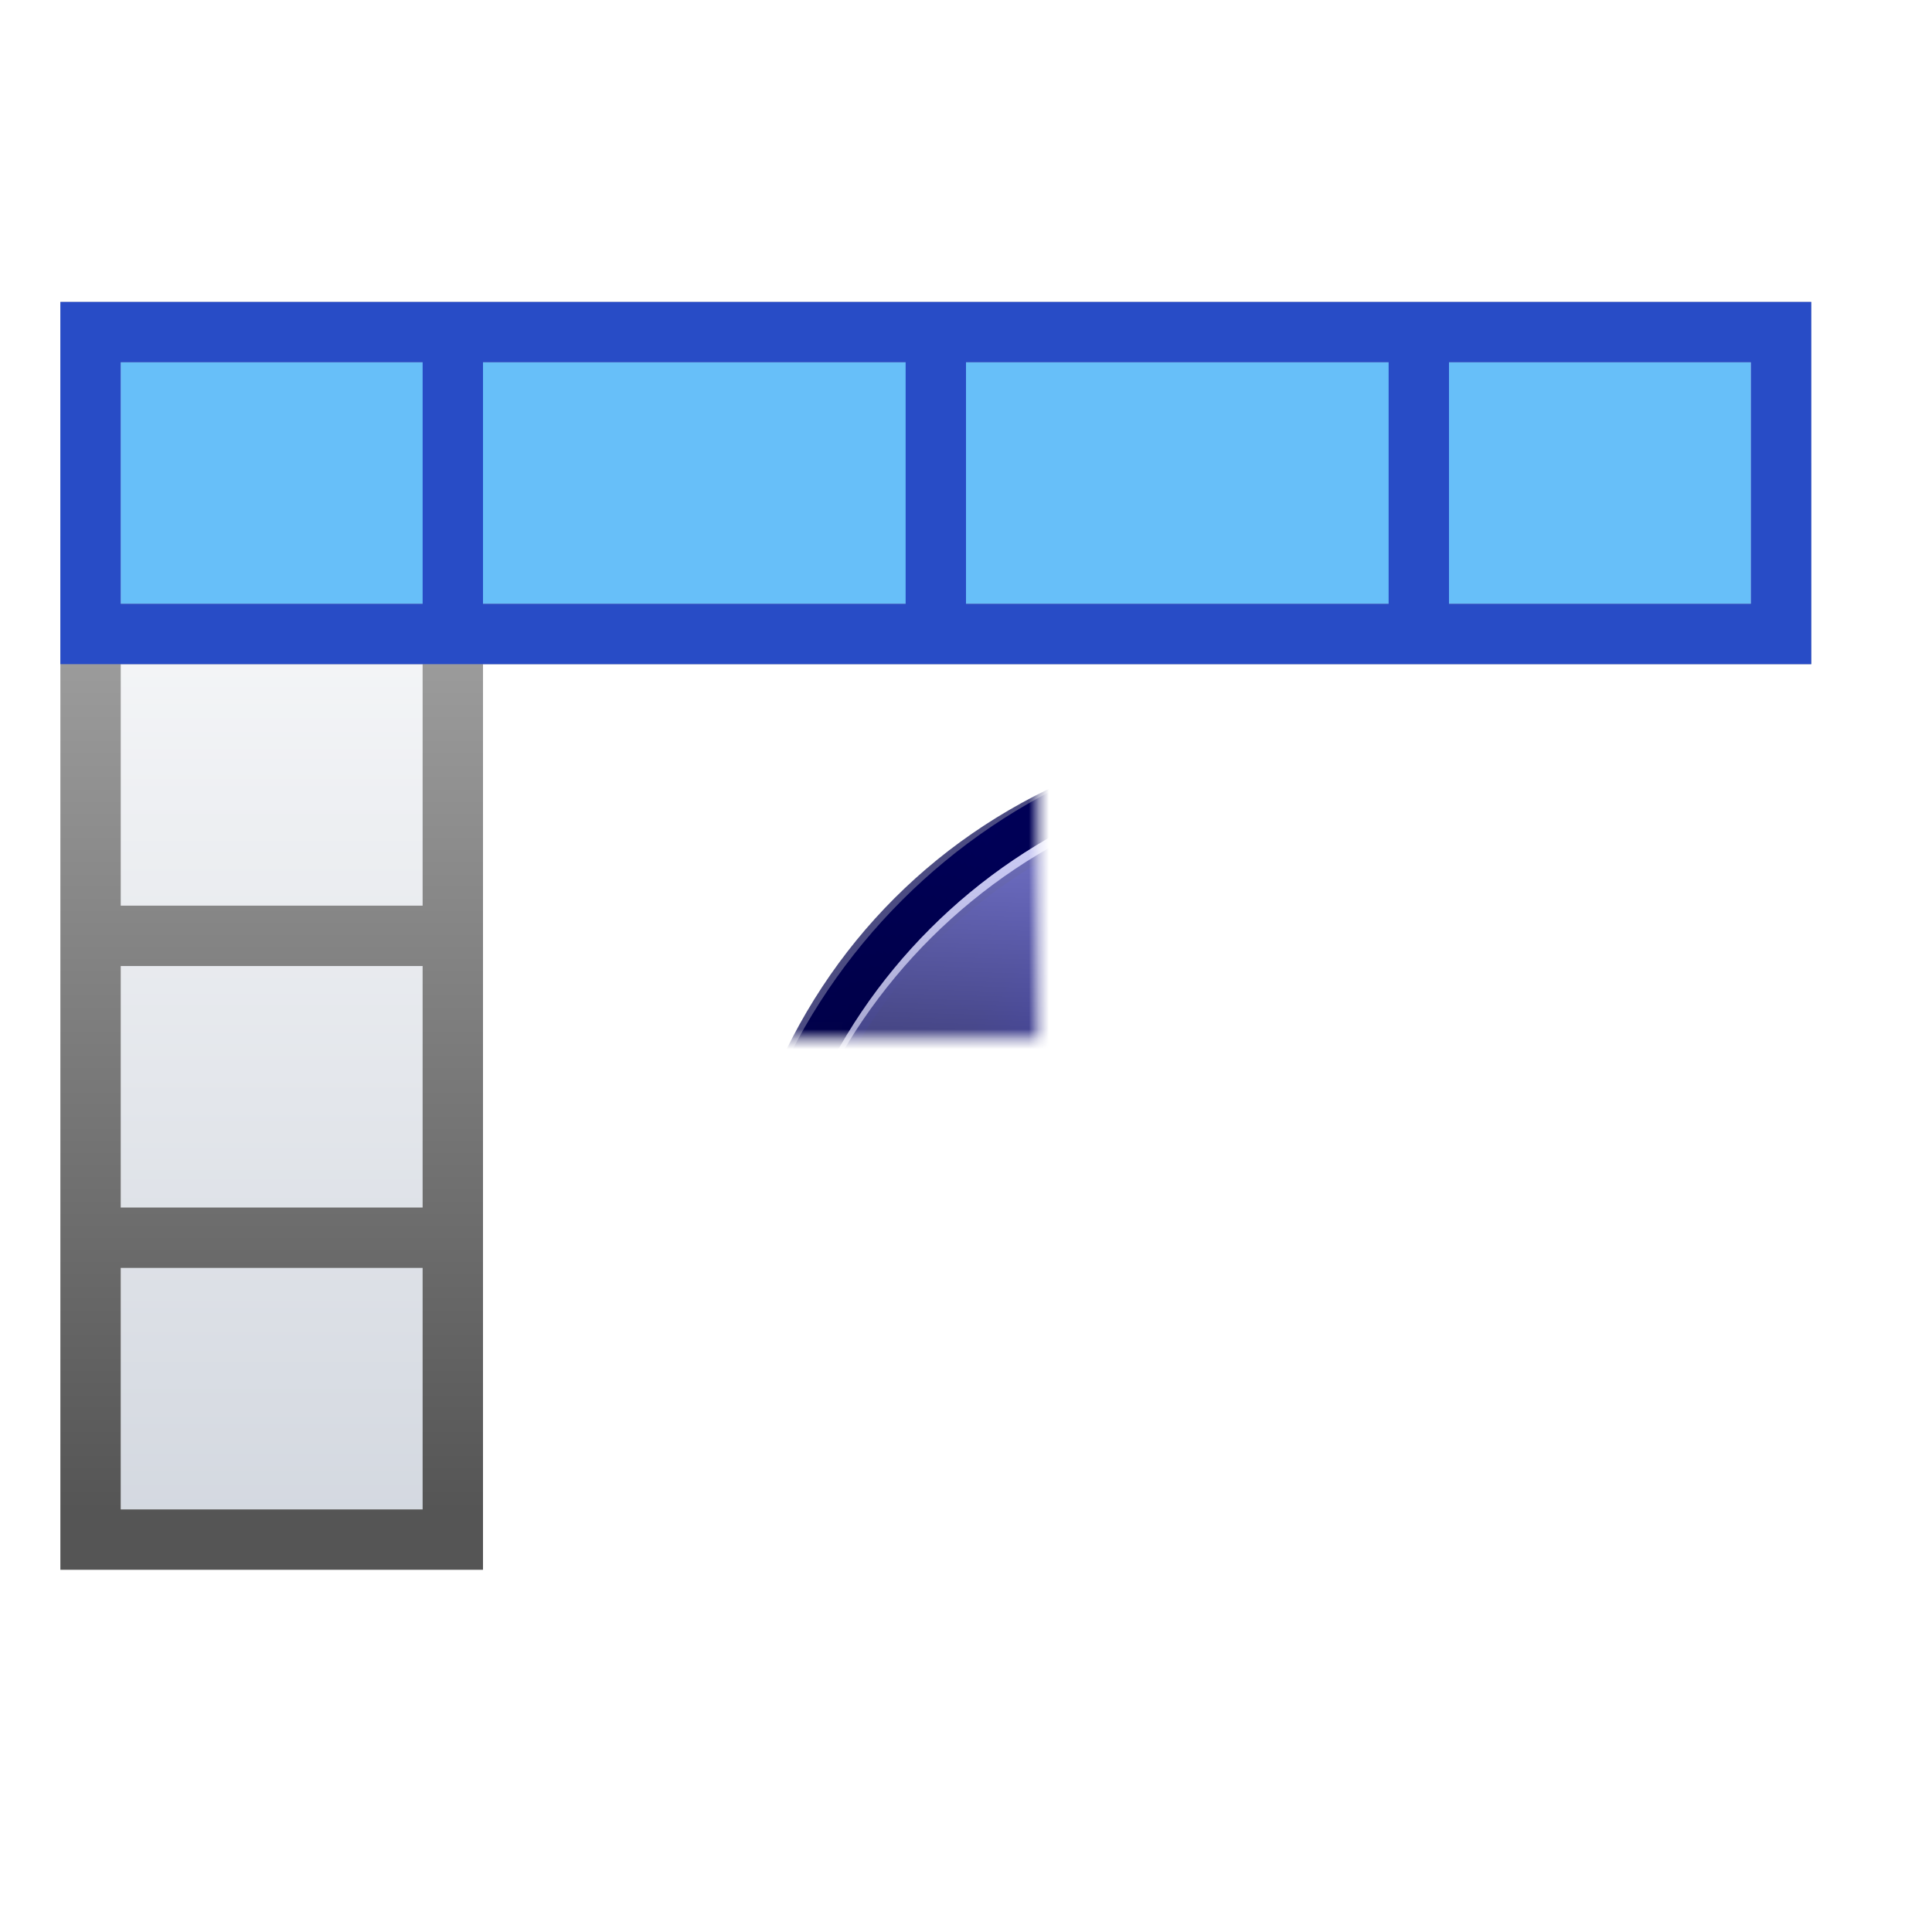 <svg height="32" viewBox="0 0 32 32" width="32" xmlns="http://www.w3.org/2000/svg" xmlns:xlink="http://www.w3.org/1999/xlink"><mask id="a" maskUnits="userSpaceOnUse"><g transform="translate(248.016 30.885)"><path d="m-184.422-32.472c-33.125 0-64 32.375-64 65.5 0 33.125 31.375 64 64.5 64 30.289 0 55.337-26.216 59.406-55.344l-35.031-5.031c-1.625 11.961-11.93 20.969-24.375 20.969-13.572 0-22.094-11.522-22.094-25.094 0-13.572 6.022-20.094 19.594-20.094 6.786-0 9.921-2.235 14.375 2.219l-4.827 11.327c-2.056 2.056-2.244 3.306-1.68 4.616.509 1.181 1.521 2.526 4.21 2.526h43.953c3.846 0 6.459-2.654 6.459-6.25l-.069-44.078c0-2.481-.903-3.843-2.181-4.35-1.314-.52-3.033-.123-5.107 1.951l-10.195.195c-10.859-10.859-26.375-13.062-42.938-13.062z" fill="url(#b)"/><path d="m-161.5 34.5c-.5 2.5-18.5 19.5-18.5 19.5l47.5 26 20.5-41.5z" fill="url(#c)" fill-rule="evenodd" filter="url(#e)"/><path d="m-161.5 34.5c-.5 2.5-19.778 19.889-19.778 19.889l29.651 43.203 39.627-59.092z" fill="url(#f)" fill-rule="evenodd" filter="url(#e)"/><path d="m-161.5 34.5c-.5 2.5-19.778 19.889-19.778 19.889l29.651 43.203 39.627-59.092z" fill="url(#g)" fill-rule="evenodd" filter="url(#e)"/></g></mask><radialGradient id="b" cx="-112.172" cy="118.605" fx="-113.148" fy="59.708" gradientTransform="matrix(.648 .102 -.031 .199 -4.563 53.159)" gradientUnits="userSpaceOnUse" r="59.995"><stop offset="0" stop-color="#fff" stop-opacity="0"/><stop offset=".5" stop-color="#fff" stop-opacity=".187"/><stop offset="1" stop-color="#fff"/></radialGradient><linearGradient id="c" gradientUnits="userSpaceOnUse" x1="-151.439" x2="-152.268" xlink:href="#d" y1="37.682" y2="57.25"/><linearGradient id="d"><stop offset="0"/><stop offset="1" stop-opacity="0"/></linearGradient><filter id="e"><feGaussianBlur stdDeviation="1.334"/></filter><linearGradient id="f" gradientUnits="userSpaceOnUse" x1="-132.51" x2="-158.925" xlink:href="#d" y1="39.803" y2="72.882"/><linearGradient id="g" gradientUnits="userSpaceOnUse" x1="-83.013" x2="-158.925" xlink:href="#d" y1="44.753" y2="72.882"/><linearGradient id="h" gradientUnits="userSpaceOnUse" x1="153.634" x2="155.787" y1="27.419" y2="129.106"><stop offset="0" stop-color="#00008c"/><stop offset=".355" stop-color="#1c1cac"/><stop offset=".619" stop-color="#080895"/><stop offset=".757" stop-color="#00008c"/><stop offset="1" stop-color="#00004d"/></linearGradient><linearGradient id="i" gradientUnits="userSpaceOnUse" x1="71.594" x2="71.594" y1="130.406" y2="63.427"><stop offset="0" stop-color="#80a6ff"/><stop offset="1" stop-color="#80a0ff" stop-opacity="0"/></linearGradient><filter id="j"><feGaussianBlur stdDeviation=".565"/></filter><radialGradient id="k" cx="3.228" cy="296.321" gradientTransform="matrix(22.701 -.241 .485 45.74 -151.696 -13432.097)" gradientUnits="userSpaceOnUse" r="2.467"><stop offset="0" stop-color="#5757ff"/><stop offset=".355" stop-color="#223fd1"/><stop offset=".619" stop-color="#0f1af2"/><stop offset=".757" stop-color="#0000cf"/><stop offset="1" stop-color="#00008e"/></radialGradient><radialGradient id="l" cx="64.089" cy="7.411" gradientTransform="matrix(.309 0 0 .478 44.261 3.864)" gradientUnits="userSpaceOnUse" r="59.995" xlink:href="#m"/><linearGradient id="m"><stop offset="0" stop-color="#fff"/><stop offset="1" stop-color="#fff" stop-opacity="0"/></linearGradient><filter id="n"><feGaussianBlur stdDeviation=".899"/></filter><radialGradient id="o" cx="46.254" cy="86.725" fx="46.254" gradientTransform="matrix(-0 1.109 -1.063 0 156.31 -2.405)" gradientUnits="userSpaceOnUse" r="59.995" xlink:href="#d"/><radialGradient id="p" cx="-10.165" cy="66.906" gradientTransform="matrix(.458 0 0 1 20.448 -.004)" gradientUnits="userSpaceOnUse" r="59.995" xlink:href="#d"/><radialGradient id="q" cx="167.67" cy="80.405" gradientTransform="matrix(.268 .521 -.704 .361 108.994 -36.062)" gradientUnits="userSpaceOnUse" r="59.995" xlink:href="#d"/><radialGradient id="r" cx="3.175" cy="295.215" gradientTransform="matrix(14.409 -.241 .105 6.283 -12.658 -1758.412)" gradientUnits="userSpaceOnUse" r="2.643"><stop offset="0" stop-color="#2c41be"/><stop offset="1" stop-color="#2c41be" stop-opacity="0"/></radialGradient><linearGradient id="s" gradientTransform="matrix(.675 0 0 .675 1.301 1.352)" gradientUnits="userSpaceOnUse" x1="83.892" x2="89.541" y1="78.77" y2="72.038"><stop offset="0" stop-color="#00004d"/><stop offset="1" stop-color="#00004d" stop-opacity="0"/></linearGradient><linearGradient id="t" gradientUnits="userSpaceOnUse" spreadMethod="reflect" x1="120.062" x2="125.304" xlink:href="#m" y1="12.569" y2="14.444"/><filter id="u" height="1.275" width="1.302" x="-.151" y="-.137"><feGaussianBlur stdDeviation=".393"/></filter><linearGradient id="v" gradientUnits="userSpaceOnUse" spreadMethod="reflect" x1="120.062" x2="125.304" y1="12.569" y2="14.444"><stop offset="0" stop-color="#637cff"/><stop offset="1" stop-color="#fff" stop-opacity="0"/></linearGradient><linearGradient id="w" gradientUnits="userSpaceOnUse" x1="75.098" x2="75.098" xlink:href="#m" y1="4.534" y2="80.174"/><radialGradient id="x" cx="3.679" cy="293.486" gradientTransform="matrix(13.243 -2.851 2.87 13.332 -803.738 -3842.295)" gradientUnits="userSpaceOnUse" r="2.467"><stop offset="0" stop-color="#00f"/><stop offset="1" stop-color="#00004d" stop-opacity="0"/></radialGradient><linearGradient id="y" gradientUnits="userSpaceOnUse" x1="73.892" x2="71.666" y1="-5.614" y2="69.168"><stop offset="0" stop-color="#bfbfff"/><stop offset="1" stop-color="#bfbfff" stop-opacity="0"/></linearGradient><linearGradient id="z" gradientUnits="userSpaceOnUse" x1="120" x2="120" y1="-36.584" y2="99.801"><stop offset="0" stop-color="#fff"/><stop offset="1" stop-color="#555"/></linearGradient><linearGradient id="A" gradientTransform="matrix(1.038 0 0 .913 2.462 6.696)" gradientUnits="userSpaceOnUse" x1="46.048" x2="46.048" y1="128.017" y2="16.62"><stop offset="0" stop-color="#c7cdd7"/><stop offset="1" stop-color="#fff"/></linearGradient><g transform="matrix(.25 0 0 .25 0 .065)"><path d="m8 23.742v76h24v-56h84v-20z" fill="url(#A)"/><path d="m4 19.742v4 16 4 16 4 16 4 16 4h4 20 4v-4-16-4-16-4-16h28 4 28 4 20 4v-4-16-4h-4-20-4-28-4-28-4-20zm4 4h20v16h-20zm24 0h28v16h-28zm32 0h28v16h-28zm32 0h20v16h-20zm-88 20h20v16h-20zm0 20h20v16h-20zm0 20h20v16h-20z" fill="url(#z)"/><path d="m8 23.742h108v16h-108z" fill="#67bff9"/><path d="m4 19.742v4 12 4 4h4 20 4 64 20 4v-24zm4 4h20v16h-20zm24 0h28v16h-28zm32 0h28v16h-28zm32 0h20v16h-20z" fill="#284cc6"/><g mask="url(#a)" transform="matrix(.666 0 0 .666 45.321 45.084)"><path d="m64.094 3.907c-33.125 0-60 26.875-60 60 0 33.125 26.875 60 60 60 30.289 0 55.337-22.216 59.406-51.344l-35.031-5.031c-1.625 11.961-11.93 20.969-24.375 20.969-13.572 0-24.594-11.022-24.594-24.594 0-13.572 11.022-24.594 24.594-24.594 6.786 0 12.921 2.765 17.375 7.219l-10.327 10.327c-2.056 2.057-2.244 3.306-1.68 4.616.509 1.181 1.521 2.526 4.21 2.526h43.953c3.846 0 6.459-2.655 6.459-6.25l-.069-44.078c0-2.481-.903-3.843-2.181-4.35-1.314-.52-3.033-.114-5.107 1.95l-10.195 10.195c-10.859-10.859-25.875-17.562-42.438-17.562z" fill="url(#h)"/><path d="m63.594 7.906c-30.962-0-56 25.038-56 56 0 30.962 25.038 56 56 56 26.933 0 49.122-18.807 54.531-44l-27.125-3.875c-3.439 11.897-14.44 20.469-27.406 20.469-15.737-0-28.594-12.856-28.594-28.594 0-15.737 12.856-28.594 28.594-28.594 7.872-0 15.052 3.208 20.219 8.375.759.751 1.188 1.775 1.188 2.844s-.428 2.092-1.188 2.844l-10.625 10.625h43.937c2.005 0 2.469-.592 2.469-2.25l-.094-44.094-10.625 10.656c-.751.759-1.775 1.188-2.844 1.188s-2.092-.428-2.844-1.188c-10.138-10.138-24.11-16.406-39.594-16.406z" style="fill:none;stroke-width:1.502;stroke-linecap:round;stroke-linejoin:round;stroke-dashoffset:1.088;stroke:url(#i);filter:url(#j)"/><path d="m64.094 7.906c-30.962 0-56 25.038-56 56 0 30.962 25.038 56 56 56 26.933 0 49.122-18.807 54.531-44l-27.125-3.875c-3.439 11.897-14.44 20.469-27.406 20.469-15.737 0-28.594-12.856-28.594-28.594 0-15.737 12.856-28.594 28.594-28.594 7.872 0 15.052 3.208 20.219 8.375.759.751 1.187 1.775 1.187 2.844 0 1.069-.428 2.093-1.187 2.844l-10.625 10.625h43.937c2.005 0 2.469-.593 2.469-2.25l-.094-44.094-10.625 10.656c-.751.761-1.775 1.187-2.844 1.187s-2.092-.429-2.844-1.187c-10.138-10.138-24.11-16.406-39.594-16.406z" fill="url(#k)"/><path d="m64.094 4.206c-33.125-0-60 26.575-60 59.7 0 33.125 26.875 60 60 60 30.289 0 55.337-22.216 59.406-51.344l-35.031-5.031c-1.625 11.961-11.93 20.969-24.375 20.969-13.572-0-24.594-11.022-24.594-24.594 0-13.572 11.022-24.594 24.594-24.594 6.786-0 12.921 2.765 17.375 7.219l-10.327 10.327c-2.056 2.056-2.244 3.306-1.68 4.616.509 1.181 1.521 2.526 4.21 2.526h43.953c3.846 0 6.459-2.654 6.459-6.25l-.069-44.078c0-2.481-.903-3.843-2.181-4.35-1.314-.52-3.033-.123-5.107 1.951l-10.195 10.195c-10.859-10.859-25.875-17.262-42.438-17.262z" fill="url(#l)" filter="url(#n)" opacity=".745"/><path d="m64.094 3.907c-33.125 0-60 26.875-60 60 0 33.125 26.875 60 60 60 30.289 0 55.337-22.216 59.406-51.344l-35.031-5.031c-1.625 11.961-11.93 20.969-24.375 20.969-13.572 0-24.594-11.022-24.594-24.594 0-13.572 11.022-24.594 24.594-24.594 6.786 0 12.921 2.765 17.375 7.219l-10.327 10.327c-2.056 2.057-2.244 3.306-1.68 4.616.509 1.181 1.521 2.526 4.21 2.526h43.953c3.846 0 6.459-2.655 6.459-6.25l-.069-44.078c0-2.481-.903-3.843-2.181-4.35-1.314-.52-3.033-.114-5.107 1.95l-10.195 10.195c-10.859-10.859-25.875-17.562-42.438-17.562z" fill="url(#o)" opacity=".798"/><path d="m64.094 3.907c-33.125 0-60 26.875-60 60 0 33.125 26.875 60 60 60 30.289 0 55.337-22.216 59.406-51.344l-35.031-5.031c-1.625 11.961-11.93 20.969-24.375 20.969-13.572 0-24.594-11.022-24.594-24.594 0-13.572 11.022-24.594 24.594-24.594 6.786 0 12.921 2.765 17.375 7.219l-10.327 10.327c-2.056 2.057-2.244 3.306-1.68 4.616.509 1.181 1.521 2.526 4.21 2.526h43.953c3.846 0 6.459-2.655 6.459-6.25l-.069-44.078c0-2.481-.903-3.843-2.181-4.35-1.314-.52-3.033-.114-5.107 1.95l-10.195 10.195c-10.859-10.859-25.875-17.562-42.438-17.562z" fill="url(#p)"/><path d="m64.094 3.907c-33.125 0-60 26.875-60 60 0 33.125 26.875 60 60 60 30.289 0 55.337-22.216 59.406-51.344l-35.031-5.031c-1.625 11.961-11.93 20.969-24.375 20.969-13.572 0-24.594-11.022-24.594-24.594 0-13.572 11.022-24.594 24.594-24.594 6.786 0 12.921 2.765 17.375 7.219l-10.327 10.327c-2.056 2.057-2.244 3.306-1.68 4.616.509 1.181 1.521 2.526 4.21 2.526h43.953c3.846 0 6.459-2.655 6.459-6.25l-.069-44.078c0-2.481-.903-3.843-2.181-4.35-1.314-.52-3.033-.114-5.107 1.95l-10.195 10.195c-10.859-10.859-25.875-17.562-42.438-17.562z" fill="url(#q)" opacity=".689"/><path d="m64.094 3.907c-33.125 0-60 26.875-60 60 0 33.125 26.875 60 60 60 30.289 0 55.337-22.216 59.406-51.344l-35.031-5.031c-1.625 11.961-11.93 20.969-24.375 20.969-13.572 0-24.594-11.022-24.594-24.594 0-13.572 11.022-24.594 24.594-24.594 6.786 0 12.921 2.765 17.375 7.219l-10.327 10.327c-2.056 2.057-2.244 3.306-1.68 4.616.509 1.181 1.521 2.526 4.21 2.526h43.953c3.846 0 6.459-2.655 6.459-6.25l-.069-44.078c0-2.481-.903-3.843-2.181-4.35-1.314-.52-3.033-.114-5.107 1.95l-10.195 10.195c-10.859-10.859-25.875-17.562-42.438-17.562z" fill="url(#q)" opacity=".689"/><path d="m64.094 3.907c-33.125 0-60 26.875-60 60 0 33.125 26.875 60 60 60 30.289 0 55.337-22.216 59.406-51.344l-35.031-5.031c-1.625 11.961-11.93 20.969-24.375 20.969-13.572 0-24.594-11.022-24.594-24.594 0-13.572 11.022-24.594 24.594-24.594 6.786 0 12.921 2.765 17.375 7.219l-10.327 10.327c-2.056 2.057-2.244 3.306-1.68 4.616.509 1.181 1.521 2.526 4.21 2.526h43.953c3.846 0 6.459-2.655 6.459-6.25l-.069-44.078c0-2.481-.903-3.843-2.181-4.35-1.314-.52-3.033-.114-5.107 1.95l-10.195 10.195c-10.859-10.859-25.875-17.562-42.438-17.562z" fill="url(#r)" opacity=".798"/><g fill="none" stroke-dashoffset="1.088" stroke-linecap="round" stroke-linejoin="round" stroke-width="4" transform="matrix(1.502 0 0 1.502 -2.054 -2.025)"><path d="m27.823 46.501c-.083-.675-.046-1.374-.126-2.067-1.431-12.434 7.399-19.096 16.51-19.096 4.555 0 11.106 2.662 11.664 7.371l-5.431 4.48c-1.38 1.387-1.511 2.216-1.133 3.1.341.797 1.027 1.708 2.832 1.708h25.503c2.582 0 4.342-1.791 4.342-4.218l-.042-24.734c0-1.674-.61-2.59-1.468-2.931-.882-.351-2.048-.092-3.44 1.307l-4.339 4.375c-7.29-7.328-17.37-9.641-28.488-9.641-22.237 0-38.278 15.925-38.278 38.278 0 .691.029 1.384.063 2.067" opacity=".7" stroke="#00004d"/><path d="m6.063 46.501c1.075 21.396 16.765 35.422 38.429 35.422 20.441 0 35.345-11.992 38.092-31.648l-21.642-3.395c-1.096 8.072-8.051 14.15-16.45 14.15-8.462 0-15.456-6.341-16.471-14.53" opacity=".7" stroke="url(#s)"/></g><path d="m117.688 10.75.938 4.375 1.25.875 4-2.625c.247-1.724-.351-3.347-1.938-4-1.586-.653-3.161.127-4.25 1.375z" fill="url(#t)" fill-rule="evenodd" filter="url(#u)" opacity=".82"/><path d="m117.688 10.75 2.188 3.125.5-.125 3.5-.375c.247-1.724-.351-3.347-1.938-4-1.586-.653-3.161.127-4.25 1.375z" fill="url(#v)" fill-rule="evenodd" filter="url(#u)" opacity=".82" transform="matrix(0 1 1 0 60.364 -60.364)"/><path d="m64.1 7.909c-30.962-0-56 25.038-56 56.0 0.0.179-.002.354 0 .531.253-30.744 25.196-55.531 56-55.531 15.483-0 29.456 6.269 39.594 16.406.751.759 1.775 1.188 2.844 1.188 1.068 0 2.092-.428 2.844-1.188l10.125-10.156.494 37.55c-6.908 2.751-14.566 3.861-22.494 5.888l-18.656.406h19.156c7.928-2.027 15.186-3.437 22.094-6.188l-.094-38.156v-1l-.5.5-10.125 10.156c-.751.759-1.775 1.188-2.844 1.188-1.068 0-2.092-.428-2.844-1.188-.011-.01-.021-.021-.031-.031-.052-.052-.104-.104-.156-.156-.574-.568-1.151-1.115-1.75-1.656-.082-.074-.168-.145-.25-.219-9.916-8.91-23.01-14.344-37.406-14.344zm-.656 19.219c-9.238.251-18.403 3.793-25.594 10.688-7.632 7.318-11.128 17.373-11.312 27.219.24-9.802 4.18-19.494 11.812-26.812 13.316-12.769 33.453-14.098 48.156-4.188-6.879-4.805-14.987-7.125-23.062-6.906z" fill="url(#w)"/><path d="m64.094 7.906c-30.962 0-56 25.038-56 56 0 30.962 25.038 56 56 56 26.933 0 49.122-18.807 54.531-44l-27.125-3.875c-3.439 11.897-14.44 20.469-27.406 20.469-15.737 0-28.594-12.856-28.594-28.594 0-15.737 12.856-28.594 28.594-28.594 7.872 0 15.052 3.208 20.219 8.375.759.751 1.187 1.775 1.187 2.844 0 1.069-.428 2.093-1.187 2.844l-10.625 10.625h43.937c2.005 0 2.469-.593 2.469-2.25l-.094-44.094-10.625 10.656c-.751.761-1.775 1.187-2.844 1.187s-2.092-.429-2.844-1.187c-10.138-10.138-24.11-16.406-39.594-16.406z" fill="url(#x)"/><path d="m64.094 7.907c-30.962 0-56 25.038-56 56 0 .568.015 1.124.031 1.687 5.989.679 12.141 1.151 18.406 1.408-.271-10.459 3.672-20.975 11.812-28.781 15.339-14.709 39.729-14.214 54.438 1.124 2.764 2.882 4.757 5.688 6.562 9.25l-20.5 10.406h19.156c7.928-2.027 15.186-3.437 22.094-6.188l-.094-39.156-10.625 10.656c-.751.761-1.775 1.187-2.844 1.187s-2.092-.429-2.844-1.187c-10.138-10.138-24.11-16.406-39.594-16.406z" fill="url(#y)" opacity=".833"/></g></g></svg>
